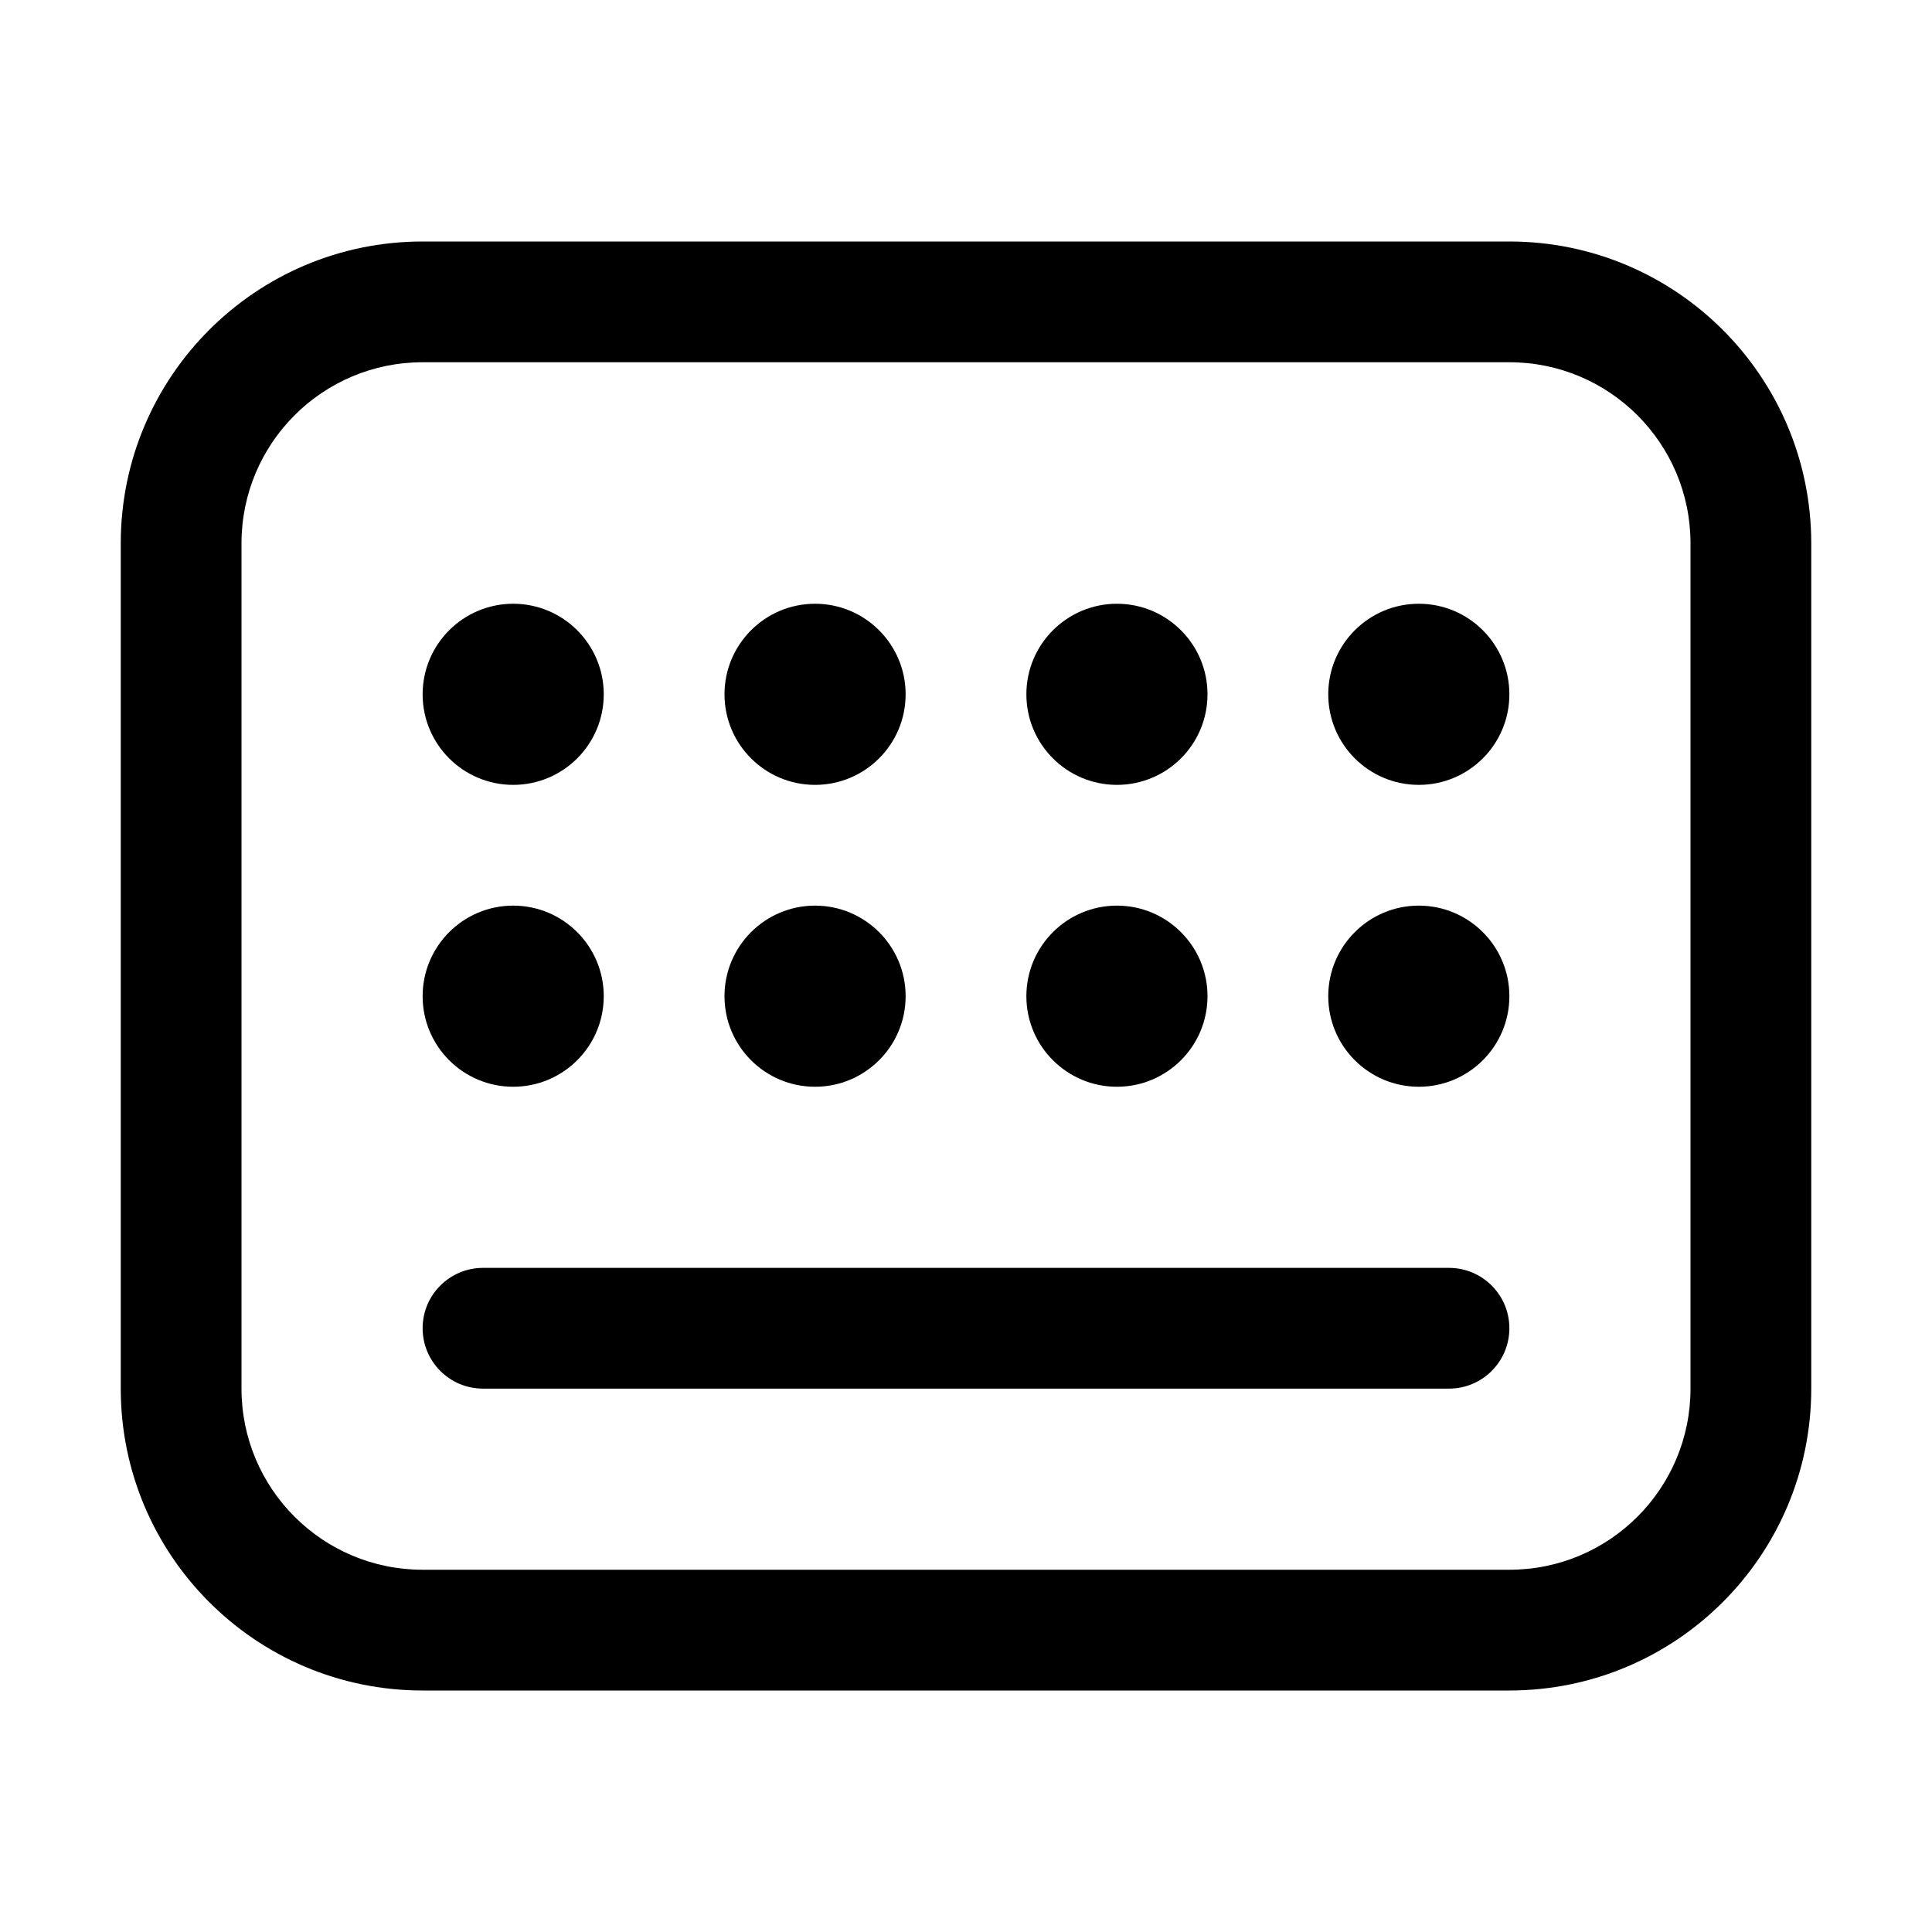 <svg width="32" height="32" viewBox="0 0 32 32" fill="none" xmlns="http://www.w3.org/2000/svg">
<rect width="32" height="32" fill="white"/>
<path d="M10 11.5C10 12.329 9.328 13 8.5 13C7.672 13 7 12.329 7 11.5C7 10.672 7.672 10 8.5 10C9.328 10 10 10.672 10 11.5Z" fill="black"/>
<path d="M8.5 18C9.328 18 10 17.329 10 16.5C10 15.672 9.328 15 8.5 15C7.672 15 7 15.672 7 16.5C7 17.329 7.672 18 8.5 18Z" fill="black"/>
<path d="M15 16.5C15 17.329 14.328 18 13.5 18C12.672 18 12 17.329 12 16.5C12 15.672 12.672 15 13.5 15C14.328 15 15 15.672 15 16.5Z" fill="black"/>
<path d="M15 11.5C15 12.329 14.328 13 13.5 13C12.672 13 12 12.329 12 11.5C12 10.672 12.672 10 13.5 10C14.328 10 15 10.672 15 11.5Z" fill="black"/>
<path d="M20 16.5C20 17.329 19.328 18 18.5 18C17.672 18 17 17.329 17 16.5C17 15.672 17.672 15 18.5 15C19.328 15 20 15.672 20 16.5Z" fill="black"/>
<path d="M20 11.5C20 12.329 19.328 13 18.5 13C17.672 13 17 12.329 17 11.5C17 10.672 17.672 10 18.5 10C19.328 10 20 10.672 20 11.5Z" fill="black"/>
<path d="M25 16.5C25 17.329 24.328 18 23.5 18C22.672 18 22 17.329 22 16.5C22 15.672 22.672 15 23.5 15C24.328 15 25 15.672 25 16.5Z" fill="black"/>
<path d="M25 11.5C25 12.329 24.328 13 23.5 13C22.672 13 22 12.329 22 11.5C22 10.672 22.672 10 23.5 10C24.328 10 25 10.672 25 11.5Z" fill="black"/>
<path d="M8 21C7.448 21 7 21.448 7 22C7 22.552 7.448 23 8 23L24 23C24.552 23 25 22.552 25 22C25 21.448 24.552 21 24 21L8 21Z" fill="black"/>
<path fill-rule="evenodd" clip-rule="evenodd" d="M30 9L30 23C30 25.761 27.761 28 25 28L7 28C4.239 28 2 25.761 2 23V9C2 6.239 4.239 4 7 4L25 4C27.761 4 30 6.239 30 9ZM28 23L28 9C28 7.343 26.657 6 25 6L7 6C5.343 6 4 7.343 4 9L4 23C4 24.657 5.343 26 7 26L25 26C26.657 26 28 24.657 28 23Z" fill="black"/>
</svg>
